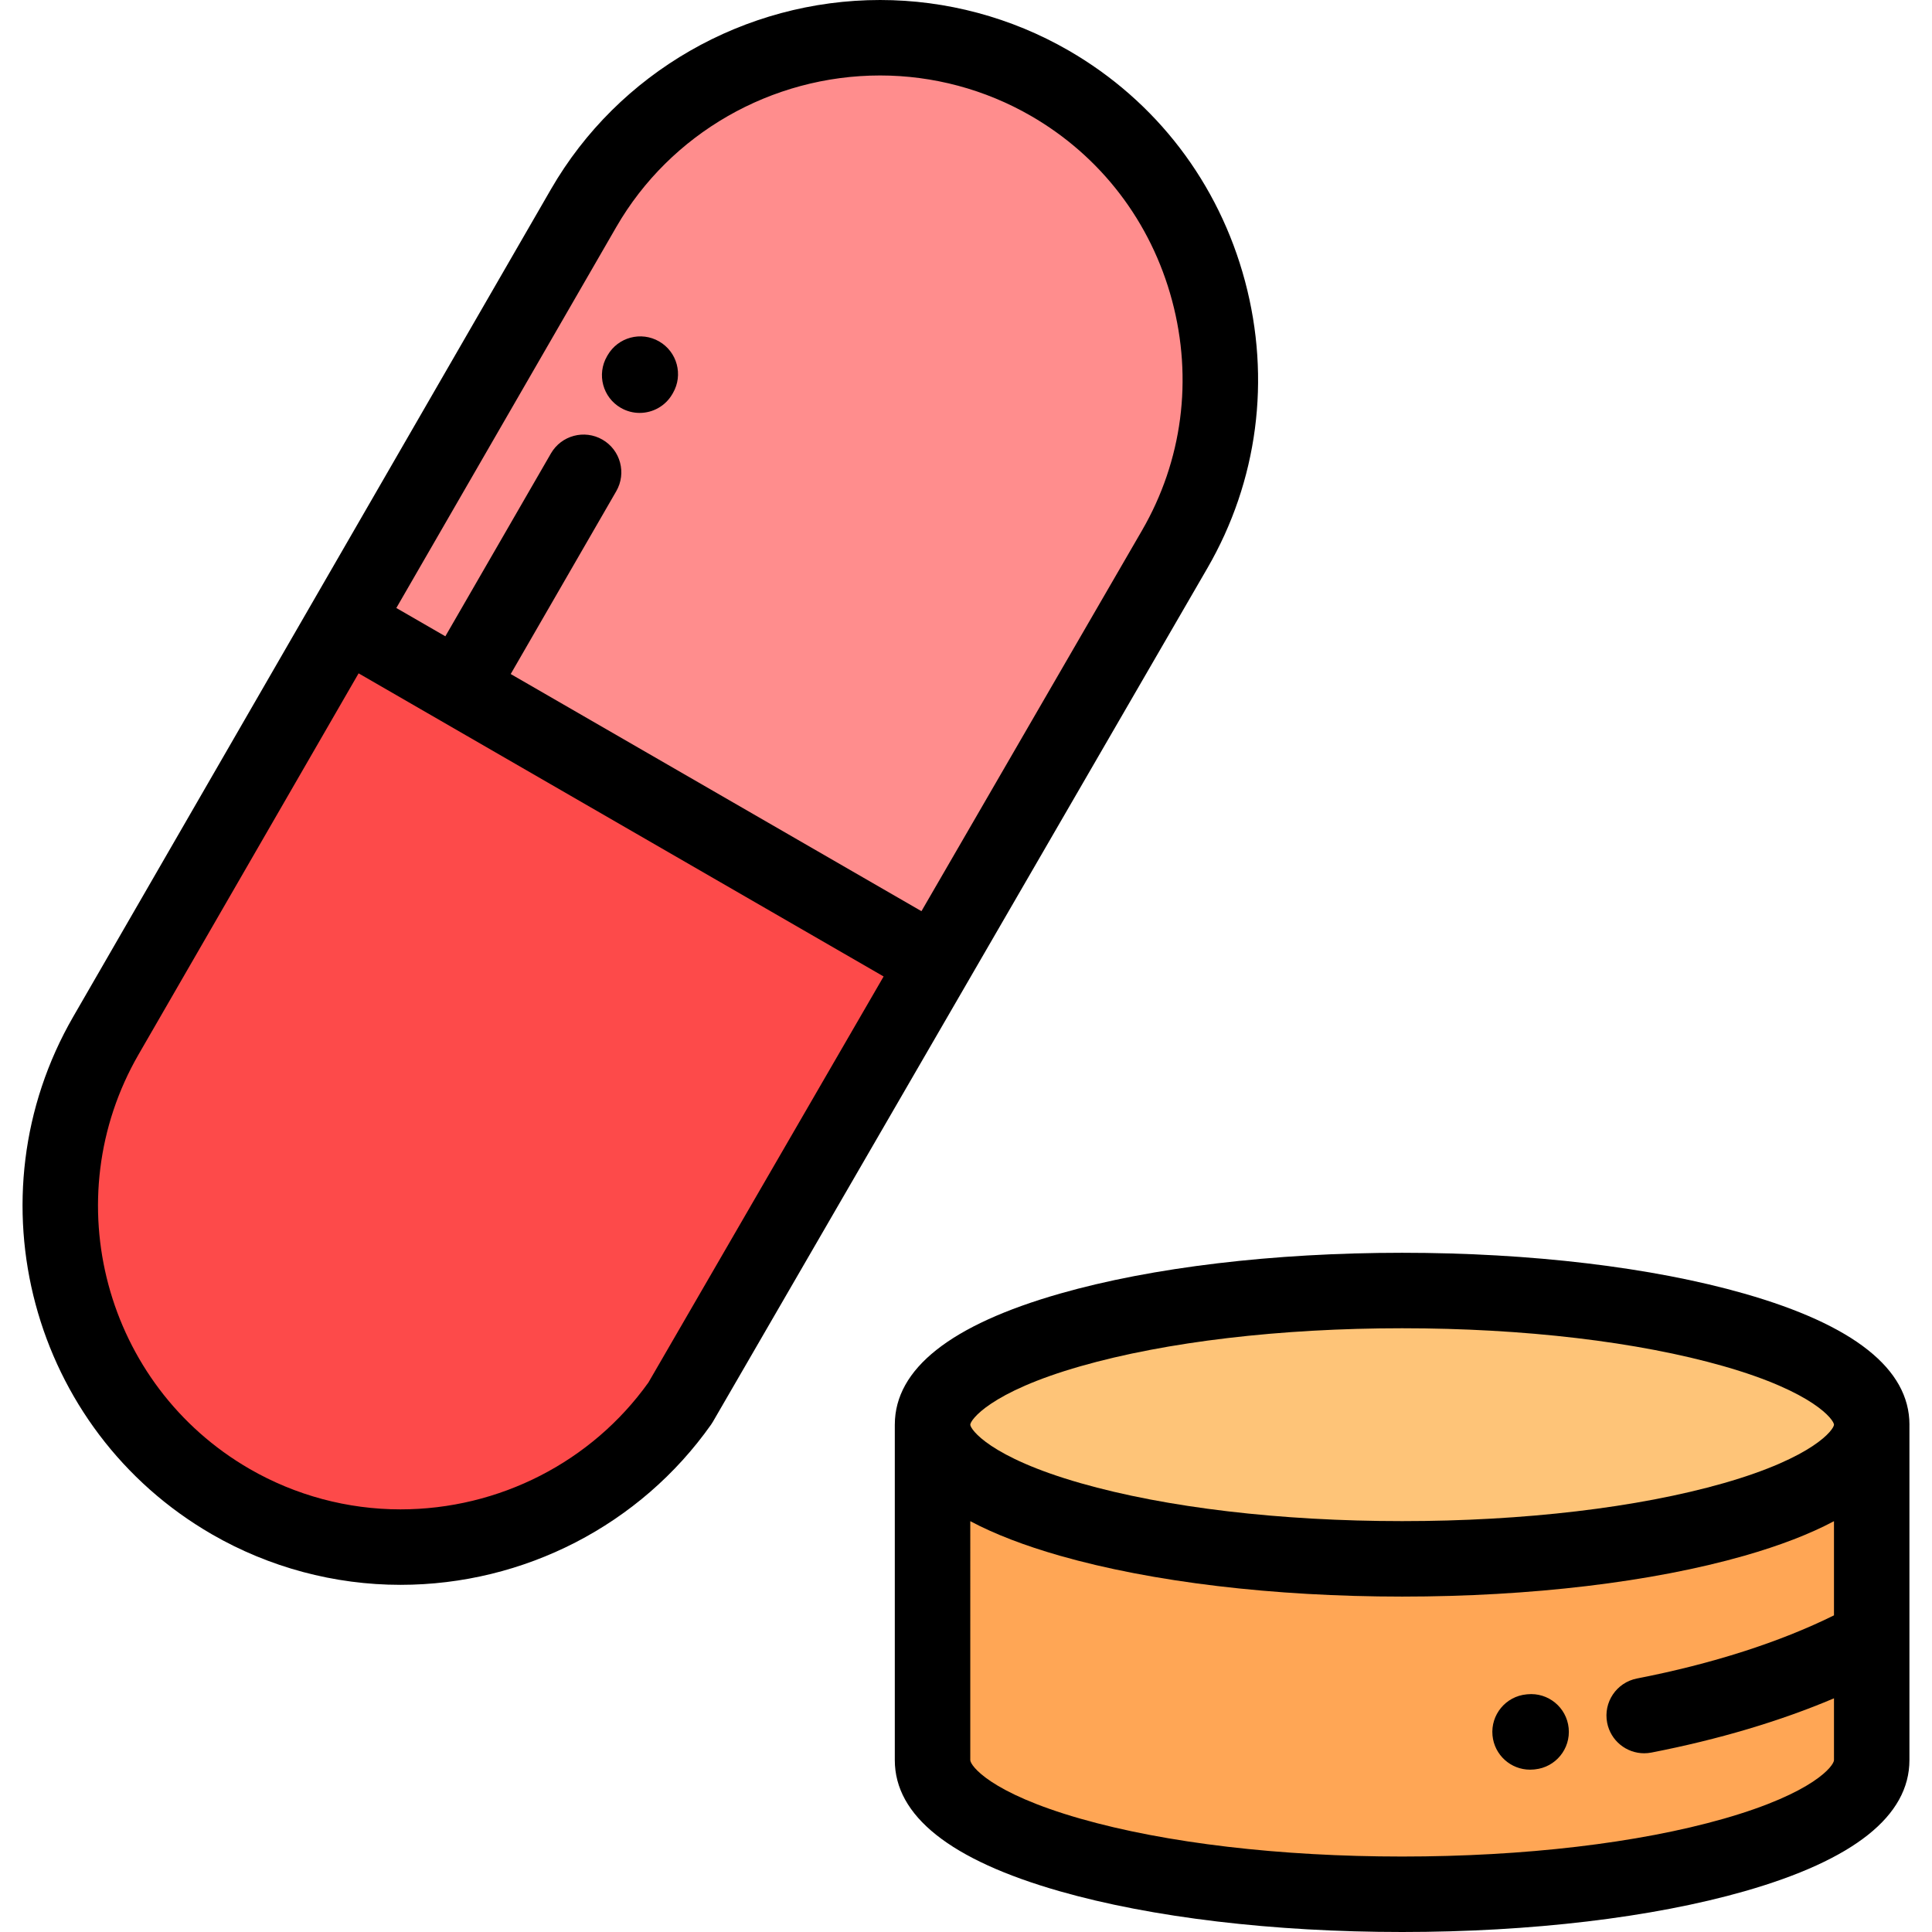 <?xml version="1.0" encoding="iso-8859-1"?>
<!-- Generator: Adobe Illustrator 19.0.0, SVG Export Plug-In . SVG Version: 6.00 Build 0)  -->
<svg version="1.1" id="Capa_1" xmlns="http://www.w3.org/2000/svg" xmlns:xlink="http://www.w3.org/1999/xlink" x="0px" y="0px"
	 viewBox="0 0 512.002 512.002" style="enable-background:new 0 0 512.002 512.002;" xml:space="preserve">
<g>
	<path style="fill:#FF8D8D;" d="M121.684,182.285l126.158,72.84l63.462-109.549c24.932-43.04,9.974-98.66-33.102-123.529
		c-43.075-24.869-98.659-9.976-123.528,33.098L91.372,164.783L121.684,182.285z"/>
	<path style="fill:#FD4A4A;" d="M247.842,255.124l-126.158-72.84l-30.313-17.502L28.07,274.427
		c-24.868,43.075-9.974,98.66,33.102,123.529c40.679,23.484,92.51,11.503,119.097-26.179L247.842,255.124z"/>
	<ellipse style="fill:#FEC478;" cx="371.58" cy="377.56" rx="124.44" ry="35.555"/>
	<path style="fill:#FFA655;" d="M371.58,413.112c-68.729,0-124.443-15.916-124.444-35.555v88.887
		c0,19.639,55.716,35.557,124.444,35.557s124.444-15.918,124.444-35.557l-0.001-88.887
		C496.023,397.196,440.308,413.112,371.58,413.112z"/>
</g>
<path d="M329.941,74.505c-6.954-26.027-23.553-47.733-46.738-61.119C268.034,4.629,250.759,0,233.245,0
	c-35.948,0-69.373,19.214-87.23,50.144l-63.284,109.61c-0.006,0.01-0.013,0.019-0.019,0.029c-0.006,0.01-0.01,0.021-0.016,0.031
	L19.41,269.427C-8.278,317.385,8.214,378.928,56.172,406.616C71.338,415.372,88.611,420,106.123,420
	c32.786,0,63.559-15.872,82.316-42.457c0.172-0.244,0.333-0.495,0.482-0.752l131.037-226.202
	C333.335,127.495,336.88,100.476,329.941,74.505z M171.846,366.366C156.807,387.435,132.272,400,106.123,400
	c-14.006,0-27.821-3.702-39.951-10.705c-38.408-22.174-51.615-71.461-29.441-109.869l58.303-100.983l21.646,12.497
	c0.002,0.001,0.003,0.003,0.005,0.003c0.001,0.001,0.003,0.001,0.004,0.002l117.482,67.831L171.846,366.366z M302.651,140.562
	l-58.456,100.91l-108.851-62.847l27.976-48.456c2.761-4.783,1.123-10.899-3.66-13.66c-4.783-2.762-10.899-1.123-13.66,3.66
	l-27.976,48.456l-12.991-7.5l58.301-100.98C177.631,35.382,204.419,20,233.245,20c14.008,0,27.826,3.702,39.958,10.707
	c18.555,10.712,31.843,28.101,37.416,48.961C316.177,100.472,313.347,122.098,302.651,140.562z"/>
<path d="M506.026,377.557c0-14.751-14.728-26.439-43.773-34.737c-24.418-6.977-56.62-10.819-90.673-10.819
	s-66.254,3.842-90.672,10.819c-29.012,8.289-43.737,19.959-43.771,34.686c0,0.018-0.003,0.034-0.003,0.051v88.888
	c0,14.778,14.704,26.473,43.702,34.758c24.372,6.964,56.599,10.799,90.742,10.799s66.37-3.835,90.742-10.799
	c28.999-8.285,43.702-19.98,43.702-34.758v-88.826C506.024,377.599,506.026,377.578,506.026,377.557z M286.403,362.051
	c22.682-6.48,52.932-10.049,85.178-10.049c32.247,0,62.497,3.569,85.179,10.049c24.111,6.889,29.237,14.288,29.266,15.495
	c0,0.004-0.001,0.008-0.001,0.012v0.017c-0.041,1.22-5.183,8.608-29.265,15.489c-22.682,6.48-52.932,10.049-85.179,10.049
	c-32.246,0-62.496-3.569-85.178-10.049c-24.179-6.908-29.267-14.331-29.267-15.506S262.224,368.959,286.403,362.051z
	 M456.828,481.973c-22.636,6.467-52.911,10.029-85.248,10.029c-32.338,0-62.612-3.561-85.248-10.029
	c-24.001-6.857-29.196-14.102-29.196-15.528V403.13c6.403,3.405,14.326,6.465,23.773,9.164
	c24.418,6.977,56.619,10.819,90.672,10.819s66.255-3.842,90.673-10.819c9.446-2.699,17.367-5.758,23.771-9.163v24.956
	c-14.348,7.1-32.246,12.85-52.205,16.731c-5.422,1.054-8.962,6.303-7.908,11.725c0.929,4.777,5.114,8.093,9.806,8.093
	c0.633,0,1.275-0.061,1.919-0.186c17.812-3.463,34.238-8.363,48.389-14.377v16.372C486.024,467.871,480.829,475.115,456.828,481.973
	z"/>
<path d="M174.683,90.486c-4.783-2.761-10.898-1.123-13.66,3.66l-0.162,0.281c-2.761,4.783-1.123,10.898,3.66,13.66
	c1.575,0.909,3.294,1.341,4.991,1.341c3.456,0,6.817-1.793,8.669-5.001l0.162-0.281C181.105,99.363,179.466,93.248,174.683,90.486z"
	/>
<path d="M404.768,449.006l-0.225,0.022c-5.498,0.52-9.533,5.4-9.012,10.898c0.49,5.177,4.846,9.057,9.943,9.057
	c0.315,0,0.635-0.015,0.955-0.045l0.329-0.032c5.495-0.549,9.505-5.45,8.955-10.945
	C415.165,452.467,410.275,448.458,404.768,449.006z"/>
<g>
</g>
<g>
</g>
<g>
</g>
<g>
</g>
<g>
</g>
<g>
</g>
<g>
</g>
<g>
</g>
<g>
</g>
<g>
</g>
<g>
</g>
<g>
</g>
<g>
</g>
<g>
</g>
<g>
</g>
</svg>

